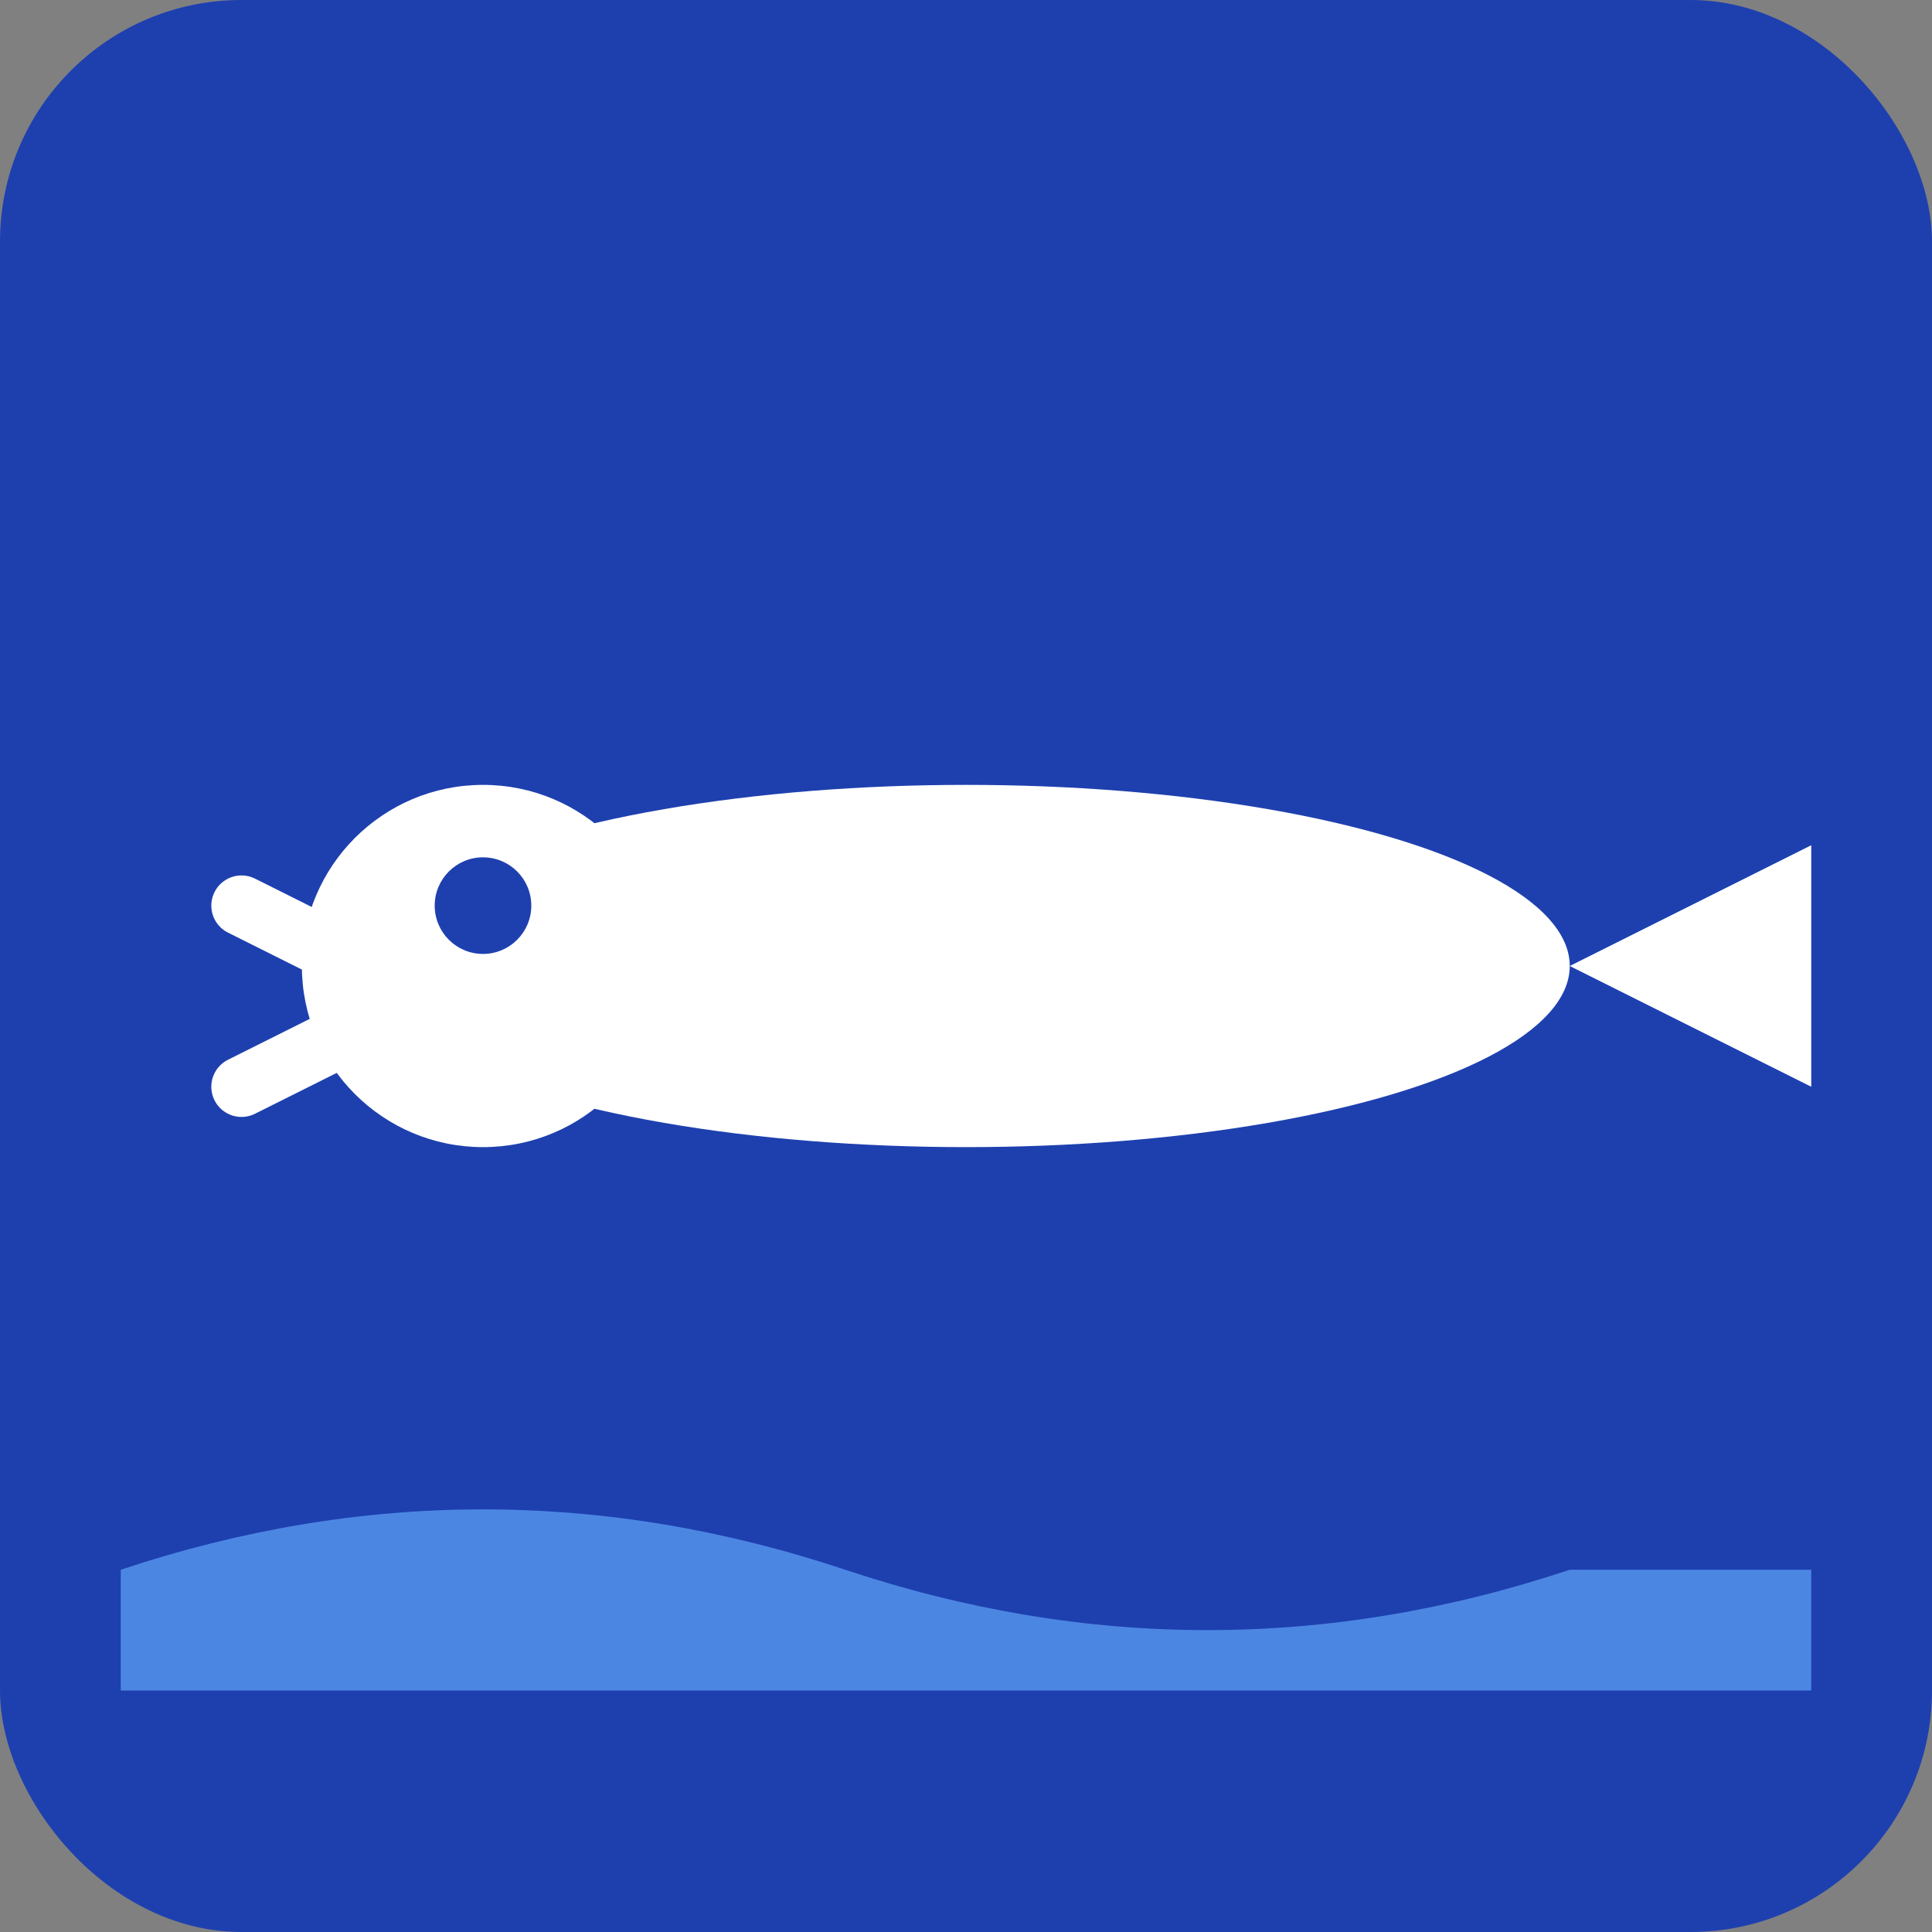 <svg viewBox="0 0 32 32" xmlns="http://www.w3.org/2000/svg">
  <rect x="0" y="0" width="32" height="32" fill="#808080" stroke="none"/>
  <!-- Background -->
  <rect width="32" height="32" fill="#1e40af" rx="4"/>
  
  <!-- Simplified catfish -->
  <g transform="translate(4, 12)">
    <!-- Body -->
    <ellipse cx="12" cy="4" rx="10" ry="3" fill="#ffffff"/>
    
    <!-- Head -->
    <circle cx="4" cy="4" r="3" fill="#ffffff"/>
    
    <!-- Eye -->
    <circle cx="4" cy="3" r="0.8" fill="#1e40af"/>
    
    <!-- Whiskers -->
    <line x1="2" y1="4" x2="0" y2="3" stroke="#ffffff" stroke-width="1" stroke-linecap="round"/>
    <line x1="2" y1="5" x2="0" y2="6" stroke="#ffffff" stroke-width="1" stroke-linecap="round"/>
    
    <!-- Tail -->
    <path d="M22 4 L26 2 L26 6 Z" fill="#ffffff"/>
  </g>
  
  <!-- Water waves at bottom -->
  <path d="M2 26 Q8 24 14 26 T26 26 L30 26 L30 28 L2 28 Z" fill="#60a5fa" opacity="0.7"/>
</svg>